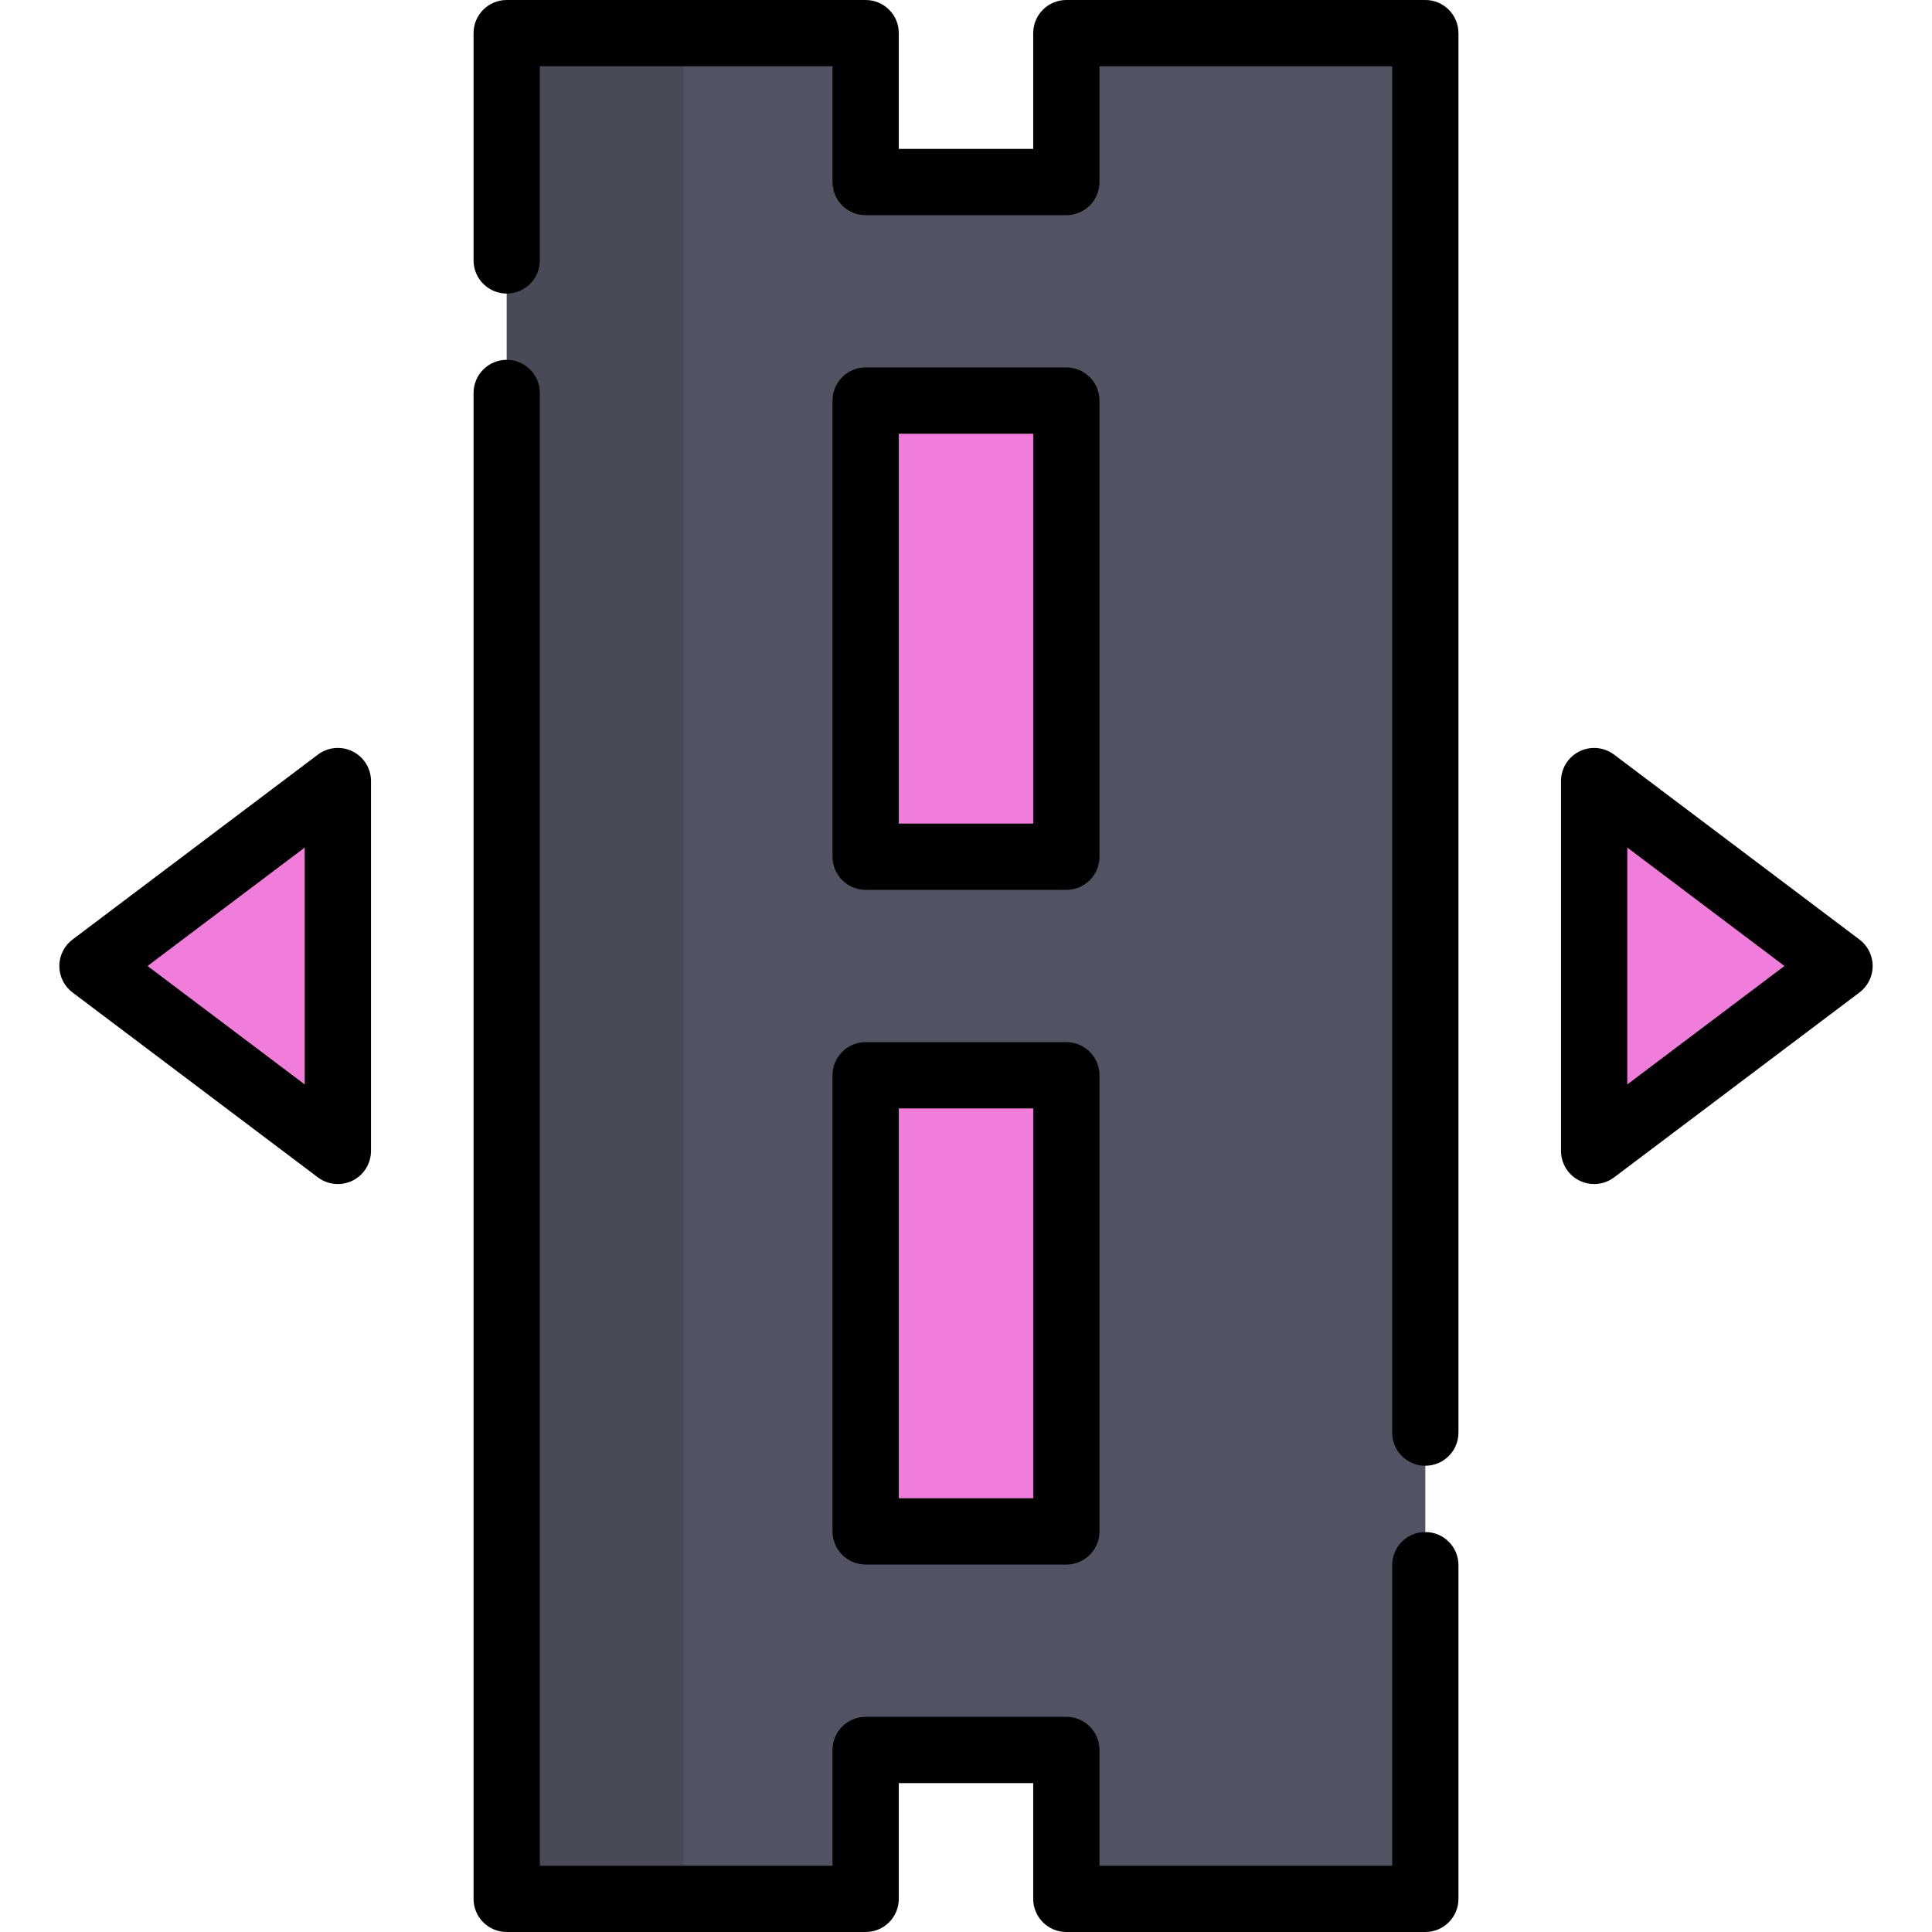 <svg width="150" height="150" viewBox="0 0 150 150" fill="none" xmlns="http://www.w3.org/2000/svg">
<path d="M82.791 2.573V14.133H67.21V2.573H39.34V147.427H67.21V135.866H82.791V147.427H110.661V2.573H82.791Z" fill="#515262"/>
<g opacity="0.1">
<path d="M53.063 2.573H39.341V147.428H53.063V2.573Z" fill="black"/>
</g>
<path d="M82.791 31.101H67.21V66.513H82.791V31.101Z" fill="#F07DD9"/>
<path d="M82.791 83.484H67.21V118.896H82.791V83.484Z" fill="#F07DD9"/>
<path d="M123.769 89.357V60.643L142.821 75L123.769 89.357Z" fill="#F07DD9"/>
<path d="M26.232 89.357V60.643L7.18 75L26.232 89.357Z" fill="#F07DD9"/>
<path d="M82.791 69.088H67.21C65.788 69.088 64.637 67.937 64.637 66.516V31.101C64.637 29.68 65.788 28.528 67.21 28.528H82.791C84.212 28.528 85.364 29.68 85.364 31.101V66.516C85.364 67.937 84.212 69.088 82.791 69.088ZM69.783 63.943H80.218V33.674H69.783V63.943Z" fill="black"/>
<path d="M82.791 121.471H67.21C65.788 121.471 64.637 120.32 64.637 118.898V83.484C64.637 82.063 65.788 80.911 67.21 80.911H82.791C84.212 80.911 85.364 82.063 85.364 83.484V118.898C85.364 120.319 84.212 121.471 82.791 121.471ZM69.783 116.326H80.218V86.057H69.783V116.326Z" fill="black"/>
<path d="M123.768 91.93C123.377 91.93 122.984 91.841 122.621 91.659C121.748 91.224 121.196 90.332 121.196 89.357V60.643C121.196 59.667 121.748 58.776 122.621 58.34C123.494 57.905 124.538 58.001 125.317 58.588L144.369 72.945C145.015 73.431 145.394 74.192 145.394 75C145.394 75.807 145.015 76.569 144.369 77.055L125.317 91.412C124.862 91.755 124.317 91.93 123.768 91.93ZM126.342 65.803V84.196L138.546 74.999L126.342 65.803Z" fill="black"/>
<path d="M26.232 91.93C25.683 91.93 25.138 91.754 24.683 91.412L5.631 77.055C4.985 76.568 4.606 75.807 4.606 75C4.606 74.192 4.986 73.431 5.631 72.945L24.683 58.587C25.462 58.001 26.506 57.905 27.38 58.34C28.253 58.775 28.804 59.667 28.804 60.642V89.356C28.804 90.332 28.253 91.224 27.38 91.659C27.016 91.841 26.623 91.93 26.232 91.93ZM11.454 75L23.659 84.197V65.803L11.454 75Z" fill="black"/>
<path d="M110.661 113.8C109.24 113.8 108.088 112.648 108.088 111.227V5.146H85.364V14.133C85.364 15.555 84.212 16.706 82.791 16.706H67.21C65.788 16.706 64.637 15.555 64.637 14.133V5.146H41.912V20.218C41.912 21.639 40.761 22.791 39.339 22.791C37.918 22.791 36.767 21.639 36.767 20.218V2.573C36.767 1.152 37.918 0 39.339 0H67.21C68.631 0 69.782 1.152 69.782 2.573V11.56H80.218V2.573C80.218 1.152 81.37 0 82.791 0H110.661C112.082 0 113.234 1.152 113.234 2.573V111.227C113.234 112.648 112.082 113.8 110.661 113.8Z" fill="black"/>
<path d="M110.661 150H82.791C81.37 150 80.218 148.848 80.218 147.427V138.439H69.782V147.427C69.782 148.848 68.631 150 67.21 150H39.339C37.918 150 36.767 148.848 36.767 147.427V30.509C36.767 29.088 37.918 27.936 39.339 27.936C40.761 27.936 41.912 29.088 41.912 30.509V144.854H64.637V135.867C64.637 134.445 65.788 133.294 67.21 133.294H82.791C84.212 133.294 85.364 134.445 85.364 135.867V144.854H108.088V121.518C108.088 120.097 109.24 118.946 110.661 118.946C112.082 118.946 113.234 120.097 113.234 121.518V147.427C113.234 148.848 112.082 150 110.661 150Z" fill="black"/>
</svg>
